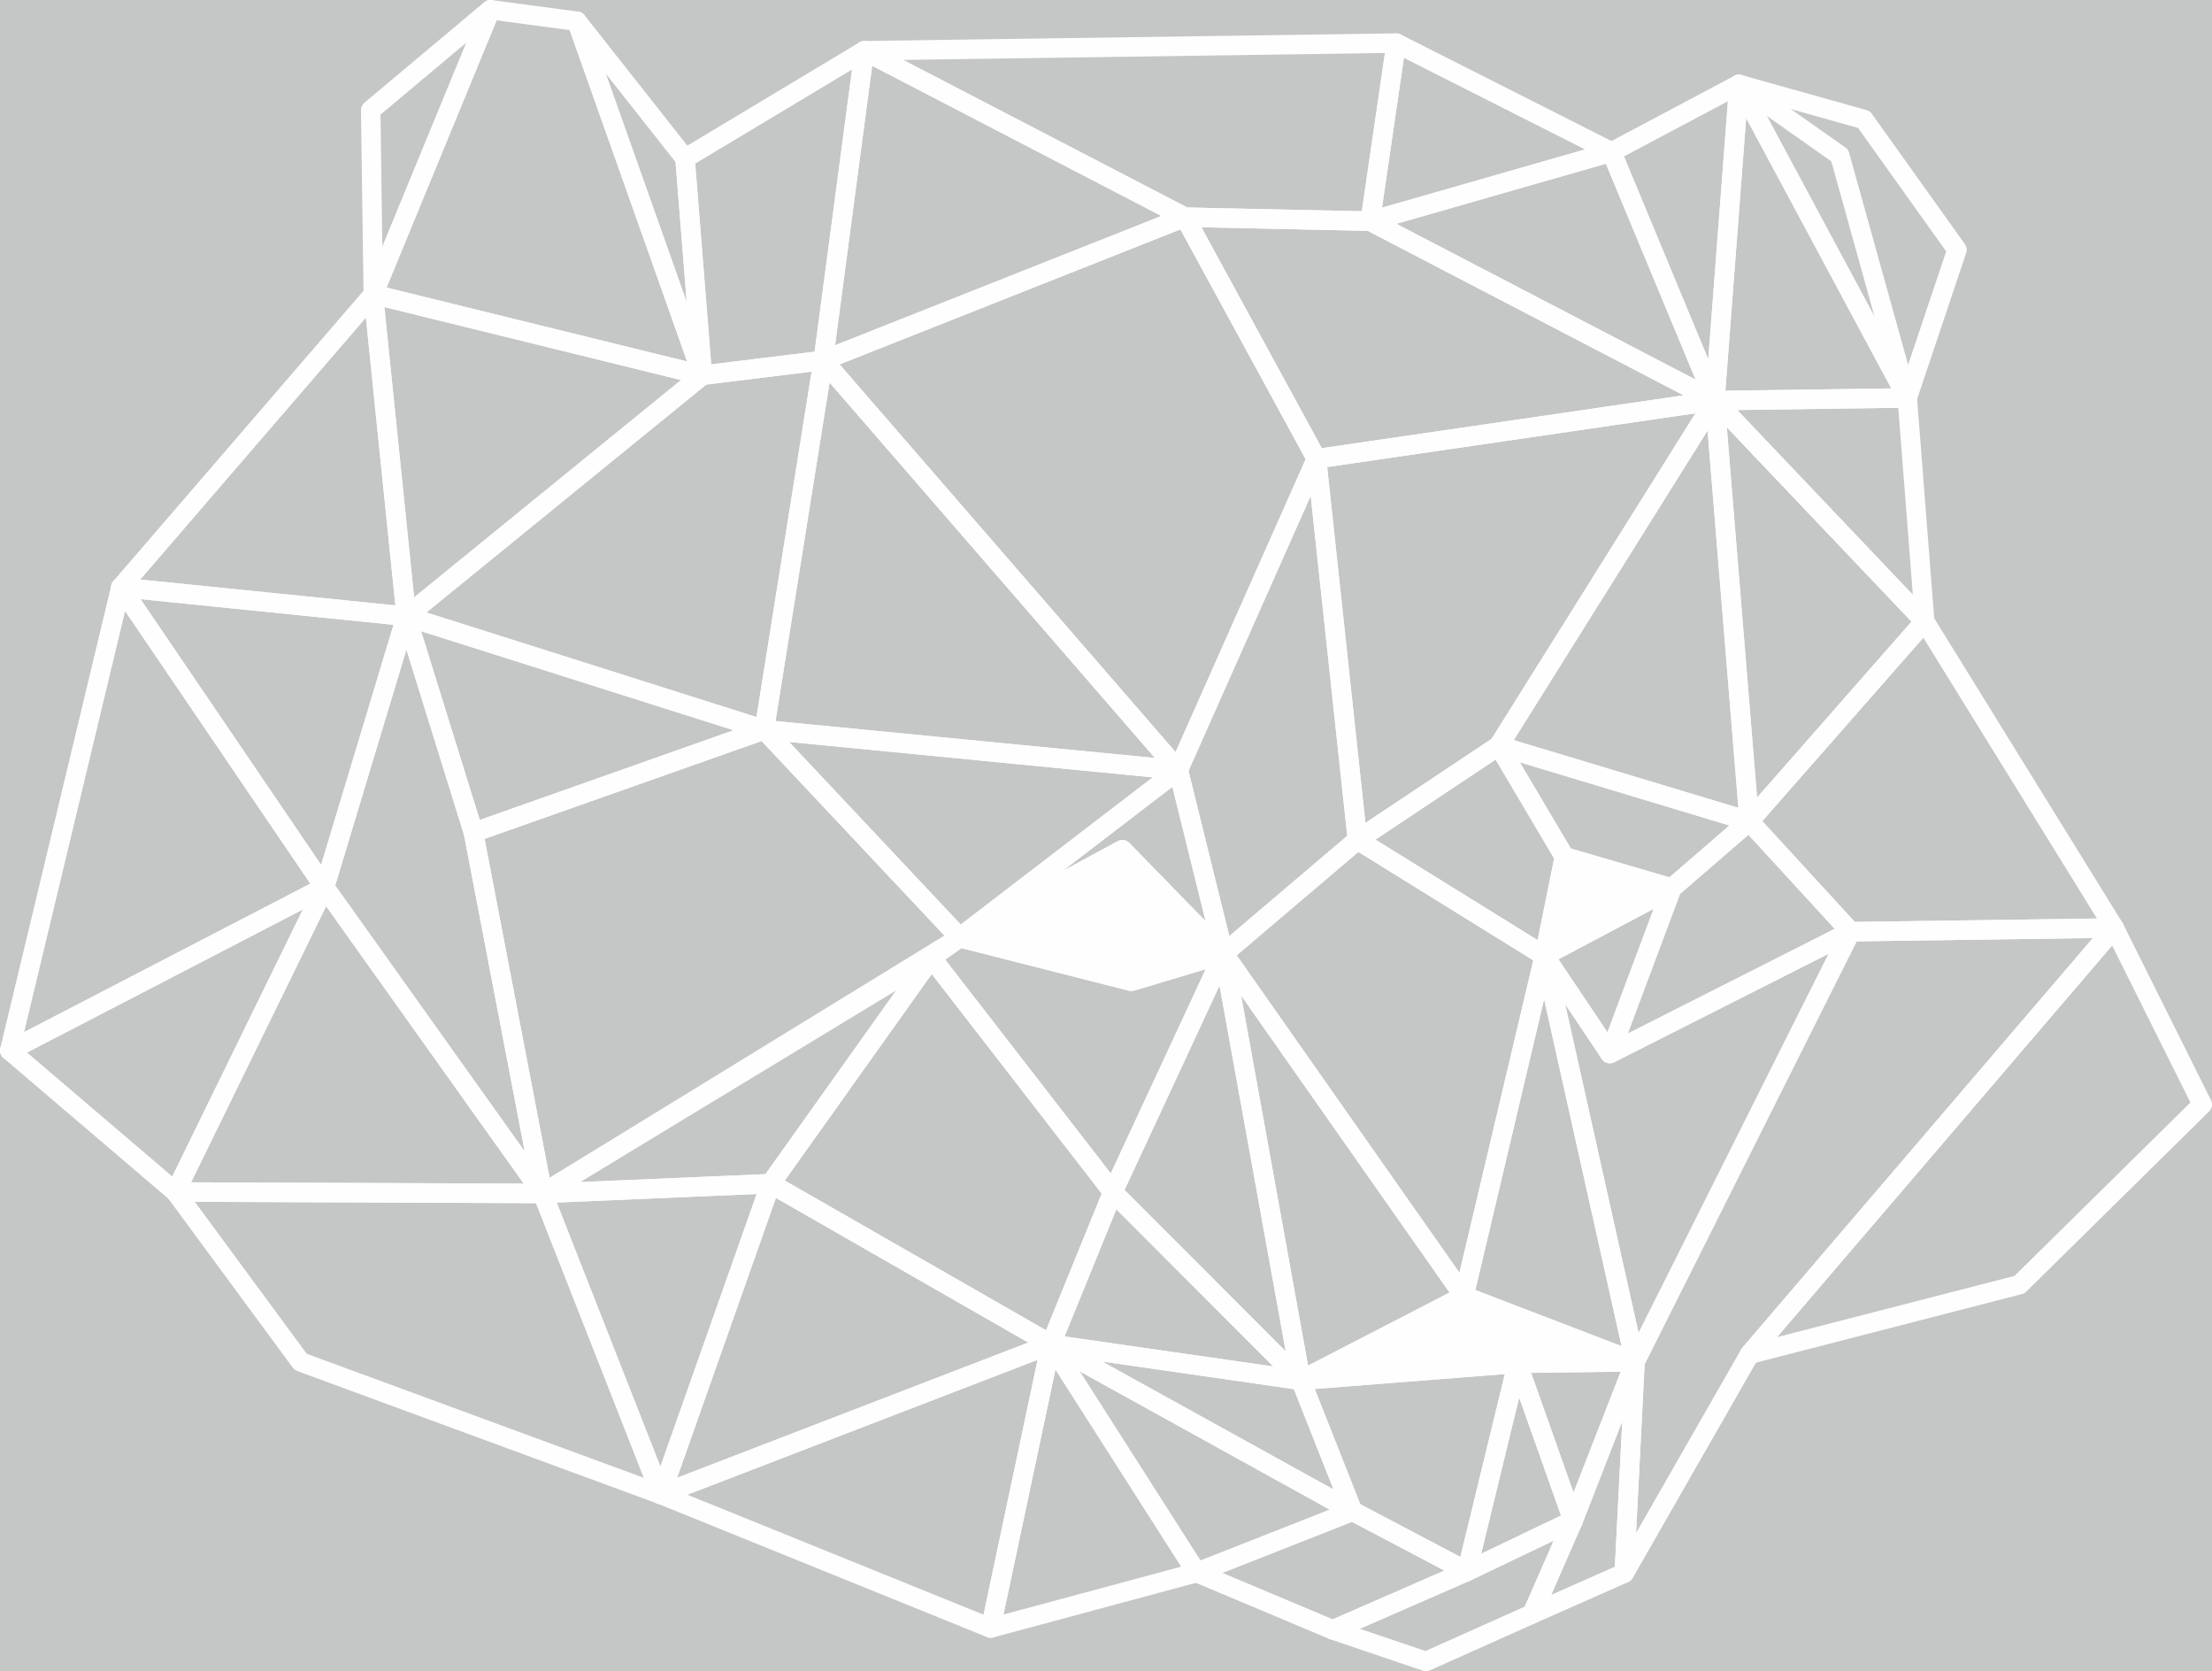 <?xml version="1.0" encoding="UTF-8"?>
<!DOCTYPE svg PUBLIC "-//W3C//DTD SVG 1.1//EN" "http://www.w3.org/Graphics/SVG/1.1/DTD/svg11.dtd">
<!-- Creator: CorelDRAW -->
<svg xmlns="http://www.w3.org/2000/svg" xml:space="preserve" width="80.25mm" height="60.613mm" style="shape-rendering:geometricPrecision; text-rendering:geometricPrecision; image-rendering:optimizeQuality; fill-rule:evenodd; clip-rule:evenodd"
viewBox="0 0 38.756 29.273"
 xmlns:xlink="http://www.w3.org/1999/xlink">
 <defs>
  <style type="text/css">
   <![CDATA[
    .str0 {stroke:#FEFEFE;stroke-width:0.341;stroke-linejoin:round}
    .fil1 {fill:none}
    .fil0 {fill:#C5C6C6}
    .fil2 {fill:#FEFEFE}
   ]]>
  </style>
 </defs>
 <polygon class="fil0" points="-10.584,-94.555 90.834,-94.555 90.834,48.88 -10.584,48.88 "/>
 <polygon id="1" class="fil1 str0" points="25.701,27.524 23.698,26.469 22.792,24.177 26.587,23.881 "/>
 <polygon class="fil1 str0" points="26.587,23.881 28.647,23.852 27.562,26.634 "/>
 <polygon class="fil1 str0" points="25.701,27.524 27.562,26.634 26.587,23.881 "/>
 <polygon class="fil2 str0" points="22.792,24.177 26.599,23.878 28.647,23.852 25.649,22.702 "/>
 <polygon class="fil1 str0" points="22.792,24.177 25.649,22.702 21.439,16.704 "/>
 <polygon class="fil1 str0" points="25.649,22.702 28.647,23.852 27.059,16.741 "/>
 <polygon class="fil1 str0" points="25.649,22.702 27.059,16.741 23.784,14.712 21.439,16.704 "/>
 <polygon class="fil1 str0" points="21.439,16.704 19.498,20.88 22.792,24.177 "/>
 <polygon class="fil1 str0" points="22.792,24.177 18.412,23.546 19.498,20.88 "/>
 <polygon class="fil1 str0" points="18.412,23.546 23.698,26.469 22.792,24.177 "/>
 <polygon class="fil1 str0" points="18.412,23.546 20.965,27.545 23.698,26.469 "/>
 <polygon class="fil1 str0" points="20.965,27.545 23.698,26.469 25.701,27.524 23.353,28.549 "/>
 <polygon class="fil1 str0" points="28.647,23.852 27.562,26.634 26.846,28.269 28.459,27.555 "/>
 <polygon class="fil1 str0" points="25.701,27.524 27.562,26.634 26.846,28.269 24.984,29.102 23.353,28.549 "/>
 <polygon class="fil1 str0" points="28.647,23.852 32.424,16.32 28.207,18.453 27.059,16.741 "/>
 <polygon class="fil1 str0" points="28.207,18.453 29.291,15.557 27.059,16.741 "/>
 <polygon class="fil2 str0" points="27.059,16.741 29.291,15.557 27.41,15.007 "/>
 <polygon class="fil1 str0" points="27.059,16.741 23.784,14.712 26.259,13.063 27.41,15.007 "/>
 <polygon class="fil1 str0" points="26.259,13.063 27.41,15.007 29.291,15.557 30.648,14.385 "/>
 <polygon class="fil1 str0" points="28.207,18.453 29.291,15.557 30.648,14.385 32.424,16.32 "/>
 <polygon class="fil1 str0" points="26.259,13.063 30.648,14.385 30.046,7.017 "/>
 <polygon class="fil1 str0" points="30.648,14.385 33.722,10.884 30.046,7.017 "/>
 <polygon class="fil1 str0" points="30.648,14.385 32.424,16.32 37.044,16.255 33.722,10.884 "/>
 <polygon class="fil1 str0" points="28.647,23.852 28.459,27.555 30.654,23.721 37.044,16.255 32.424,16.32 "/>
 <polygon class="fil1 str0" points="21.439,16.704 23.784,14.712 23.066,8.036 20.644,13.488 "/>
 <polygon class="fil1 str0" points="23.784,14.712 26.259,13.063 30.046,7.017 23.066,8.036 "/>
 <polygon class="fil1 str0" points="21.439,16.704 19.498,20.88 16.319,16.775 16.814,16.423 19.822,17.188 "/>
 <polygon class="fil2 str0" points="21.439,16.704 19.665,14.884 16.814,16.423 19.822,17.188 "/>
 <polygon class="fil1 str0" points="21.439,16.704 19.665,14.884 16.814,16.423 20.644,13.488 "/>
 <polygon class="fil1 str0" points="16.814,16.423 13.391,12.782 20.644,13.488 "/>
 <polygon class="fil1 str0" points="20.644,13.488 14.424,6.313 13.391,12.782 "/>
 <polygon class="fil1 str0" points="20.644,13.488 23.066,8.036 20.759,3.804 14.424,6.313 "/>
 <polygon class="fil1 str0" points="23.066,8.036 30.046,7.017 24.007,3.874 20.759,3.804 "/>
 <polygon class="fil1 str0" points="13.391,12.782 7.118,10.795 12.305,6.573 14.424,6.313 "/>
 <polygon class="fil1 str0" points="13.391,12.782 8.295,14.582 9.508,20.904 16.814,16.423 "/>
 <polygon class="fil1 str0" points="16.319,16.775 13.502,20.733 18.412,23.546 19.498,20.88 "/>
 <polygon class="fil1 str0" points="16.319,16.775 13.502,20.733 9.508,20.904 "/>
 <polygon class="fil1 str0" points="13.391,12.782 8.295,14.582 7.118,10.795 "/>
 <polygon class="fil1 str0" points="9.508,20.904 8.295,14.582 7.118,10.795 5.686,15.541 "/>
 <polygon class="fil1 str0" points="14.424,6.313 20.759,3.804 15.144,0.889 "/>
 <polygon class="fil1 str0" points="14.424,6.313 12.305,6.573 12.002,2.774 15.144,0.889 "/>
 <polygon class="fil1 str0" points="12.305,6.573 12.002,2.774 10.107,0.372 "/>
 <polygon class="fil1 str0" points="12.305,6.573 6.54,5.155 8.593,0.17 10.107,0.372 "/>
 <polygon class="fil1 str0" points="12.305,6.573 7.118,10.795 6.54,5.155 "/>
 <polygon class="fil1 str0" points="20.759,3.804 24.007,3.874 24.463,0.755 15.144,0.889 "/>
 <polygon class="fil1 str0" points="24.007,3.874 30.046,7.017 28.236,2.662 "/>
 <polygon class="fil1 str0" points="24.463,0.755 28.236,2.662 24.007,3.874 "/>
 <polygon class="fil1 str0" points="30.046,7.017 28.236,2.662 30.468,1.478 "/>
 <polygon class="fil1 str0" points="30.046,7.017 33.417,6.97 33.722,10.884 "/>
 <polygon class="fil1 str0" points="33.417,6.97 34.288,4.375 32.658,2.093 30.468,1.478 "/>
 <polygon class="fil1 str0" points="30.046,7.017 33.417,6.97 32.234,2.722 30.468,1.478 "/>
 <polygon class="fil1 str0" points="30.654,23.721 37.044,16.255 38.586,19.346 35.383,22.502 "/>
 <polygon class="fil1 str0" points="9.508,20.904 13.502,20.733 11.579,26.177 "/>
 <polygon class="fil1 str0" points="13.502,20.733 18.412,23.546 11.579,26.177 "/>
 <polygon class="fil1 str0" points="18.412,23.546 20.965,27.545 17.357,28.517 "/>
 <polygon class="fil1 str0" points="11.579,26.177 17.357,28.517 18.412,23.546 "/>
 <polygon class="fil1 str0" points="11.579,26.177 5.267,23.855 3.075,20.879 9.508,20.904 "/>
 <polygon class="fil1 str0" points="9.508,20.904 5.686,15.541 3.075,20.879 "/>
 <polygon class="fil1 str0" points="5.686,15.541 7.118,10.795 2.116,10.288 "/>
 <polygon class="fil1 str0" points="7.118,10.795 6.54,5.155 2.116,10.288 "/>
 <polygon class="fil1 str0" points="6.54,5.155 6.495,1.929 8.593,0.17 "/>
 <polygon class="fil1 str0" points="2.116,10.289 5.686,15.541 0.17,18.401 "/>
 <polygon class="fil1 str0" points="0.17,18.401 5.686,15.541 3.075,20.879 "/>
</svg>
